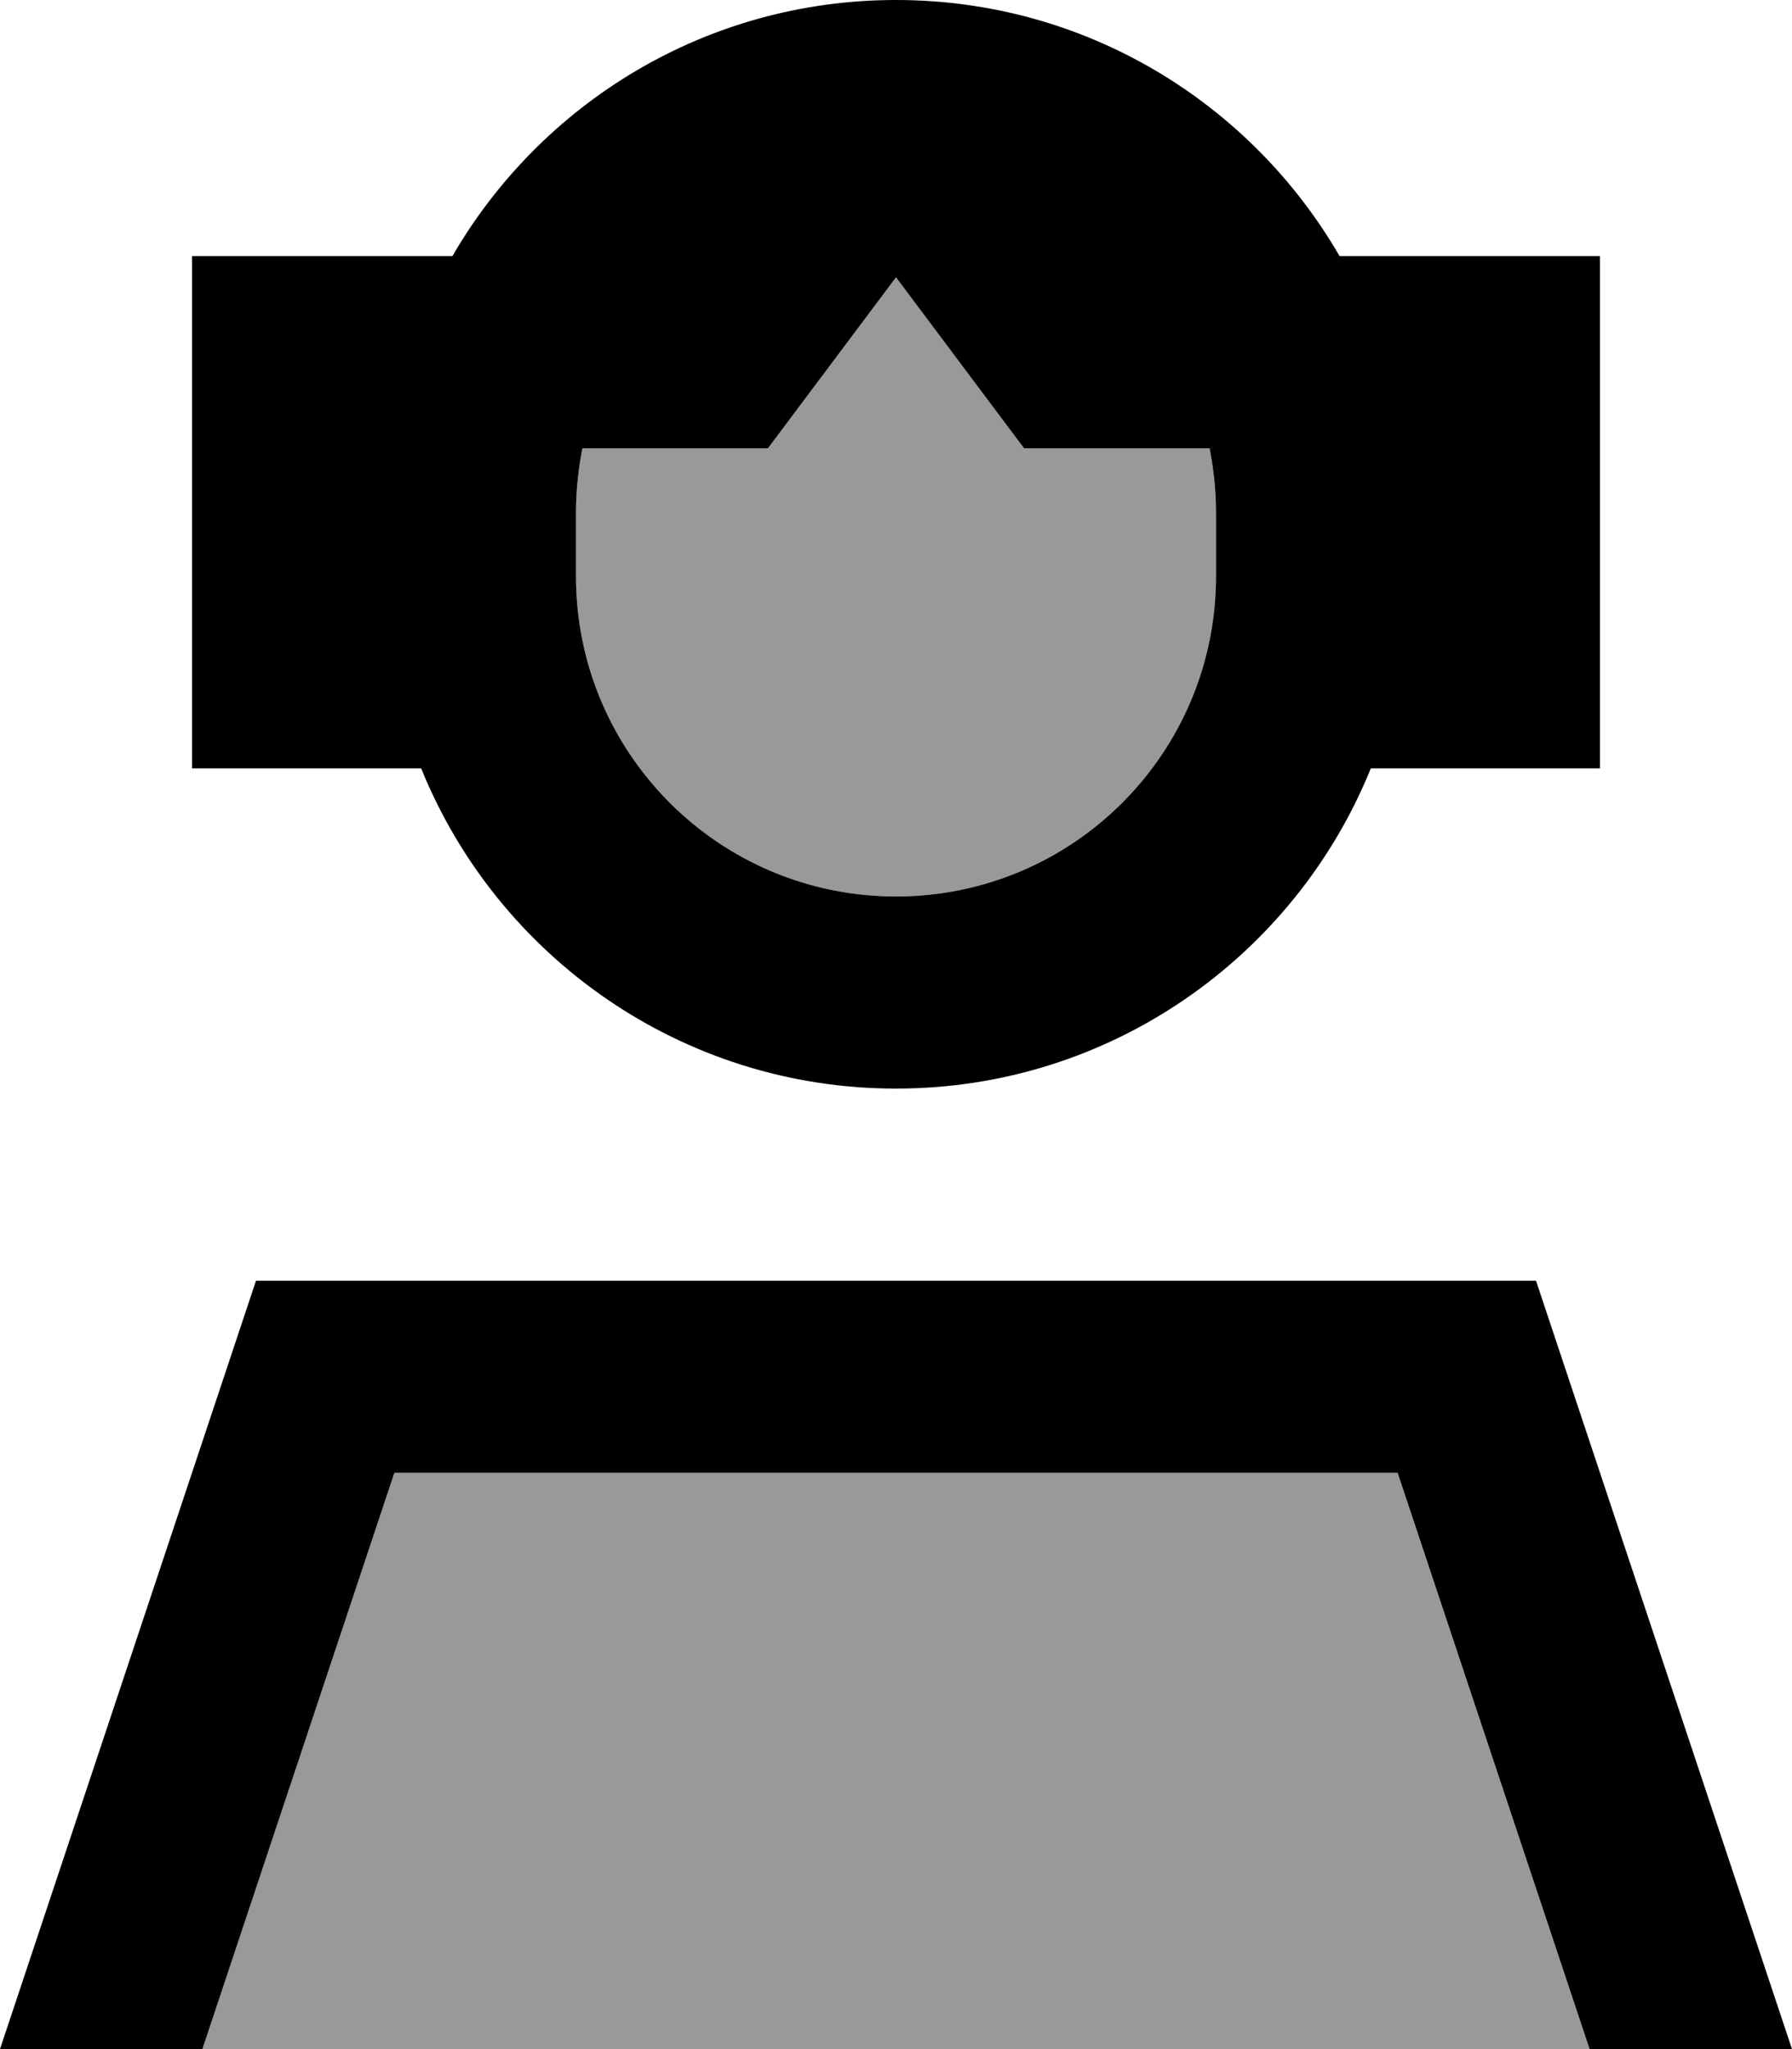 <svg xmlns="http://www.w3.org/2000/svg" viewBox="0 0 448 512"><!--! Font Awesome Pro 7.1.0 by @fontawesome - https://fontawesome.com License - https://fontawesome.com/license (Commercial License) Copyright 2025 Fonticons, Inc. --><path opacity=".4" fill="currentColor" d="M50.6 512l346.8 0-48-144-250.8 0-48 144zM144 128l0 16c0 44.2 35.8 80 80 80s80-35.8 80-80l0-16c0-5.5-.6-10.8-1.6-16l-46.4 0-32-42.7-32 42.7-46.4 0c-1 5.2-1.6 10.5-1.6 16z"/><path fill="currentColor" d="M304 128l0 16c0 44.2-35.8 80-80 80s-80-35.8-80-80l0-16c0-5.5 .6-10.8 1.6-16l46.4 0 32-42.7 32 42.7 46.4 0c1 5.2 1.6 10.5 1.6 16zM48 192l57.3 0c19 46.9 65 80 118.7 80s99.7-33.1 118.7-80l57.3 0 0-128-65.1 0C312.7 25.7 271.4 0 224 0S135.3 25.7 113.1 64L48 64 48 192zM98.6 368l250.8 0 48 144 50.6 0-64-192-320 0-64 192 50.6 0 48-144z"/></svg>